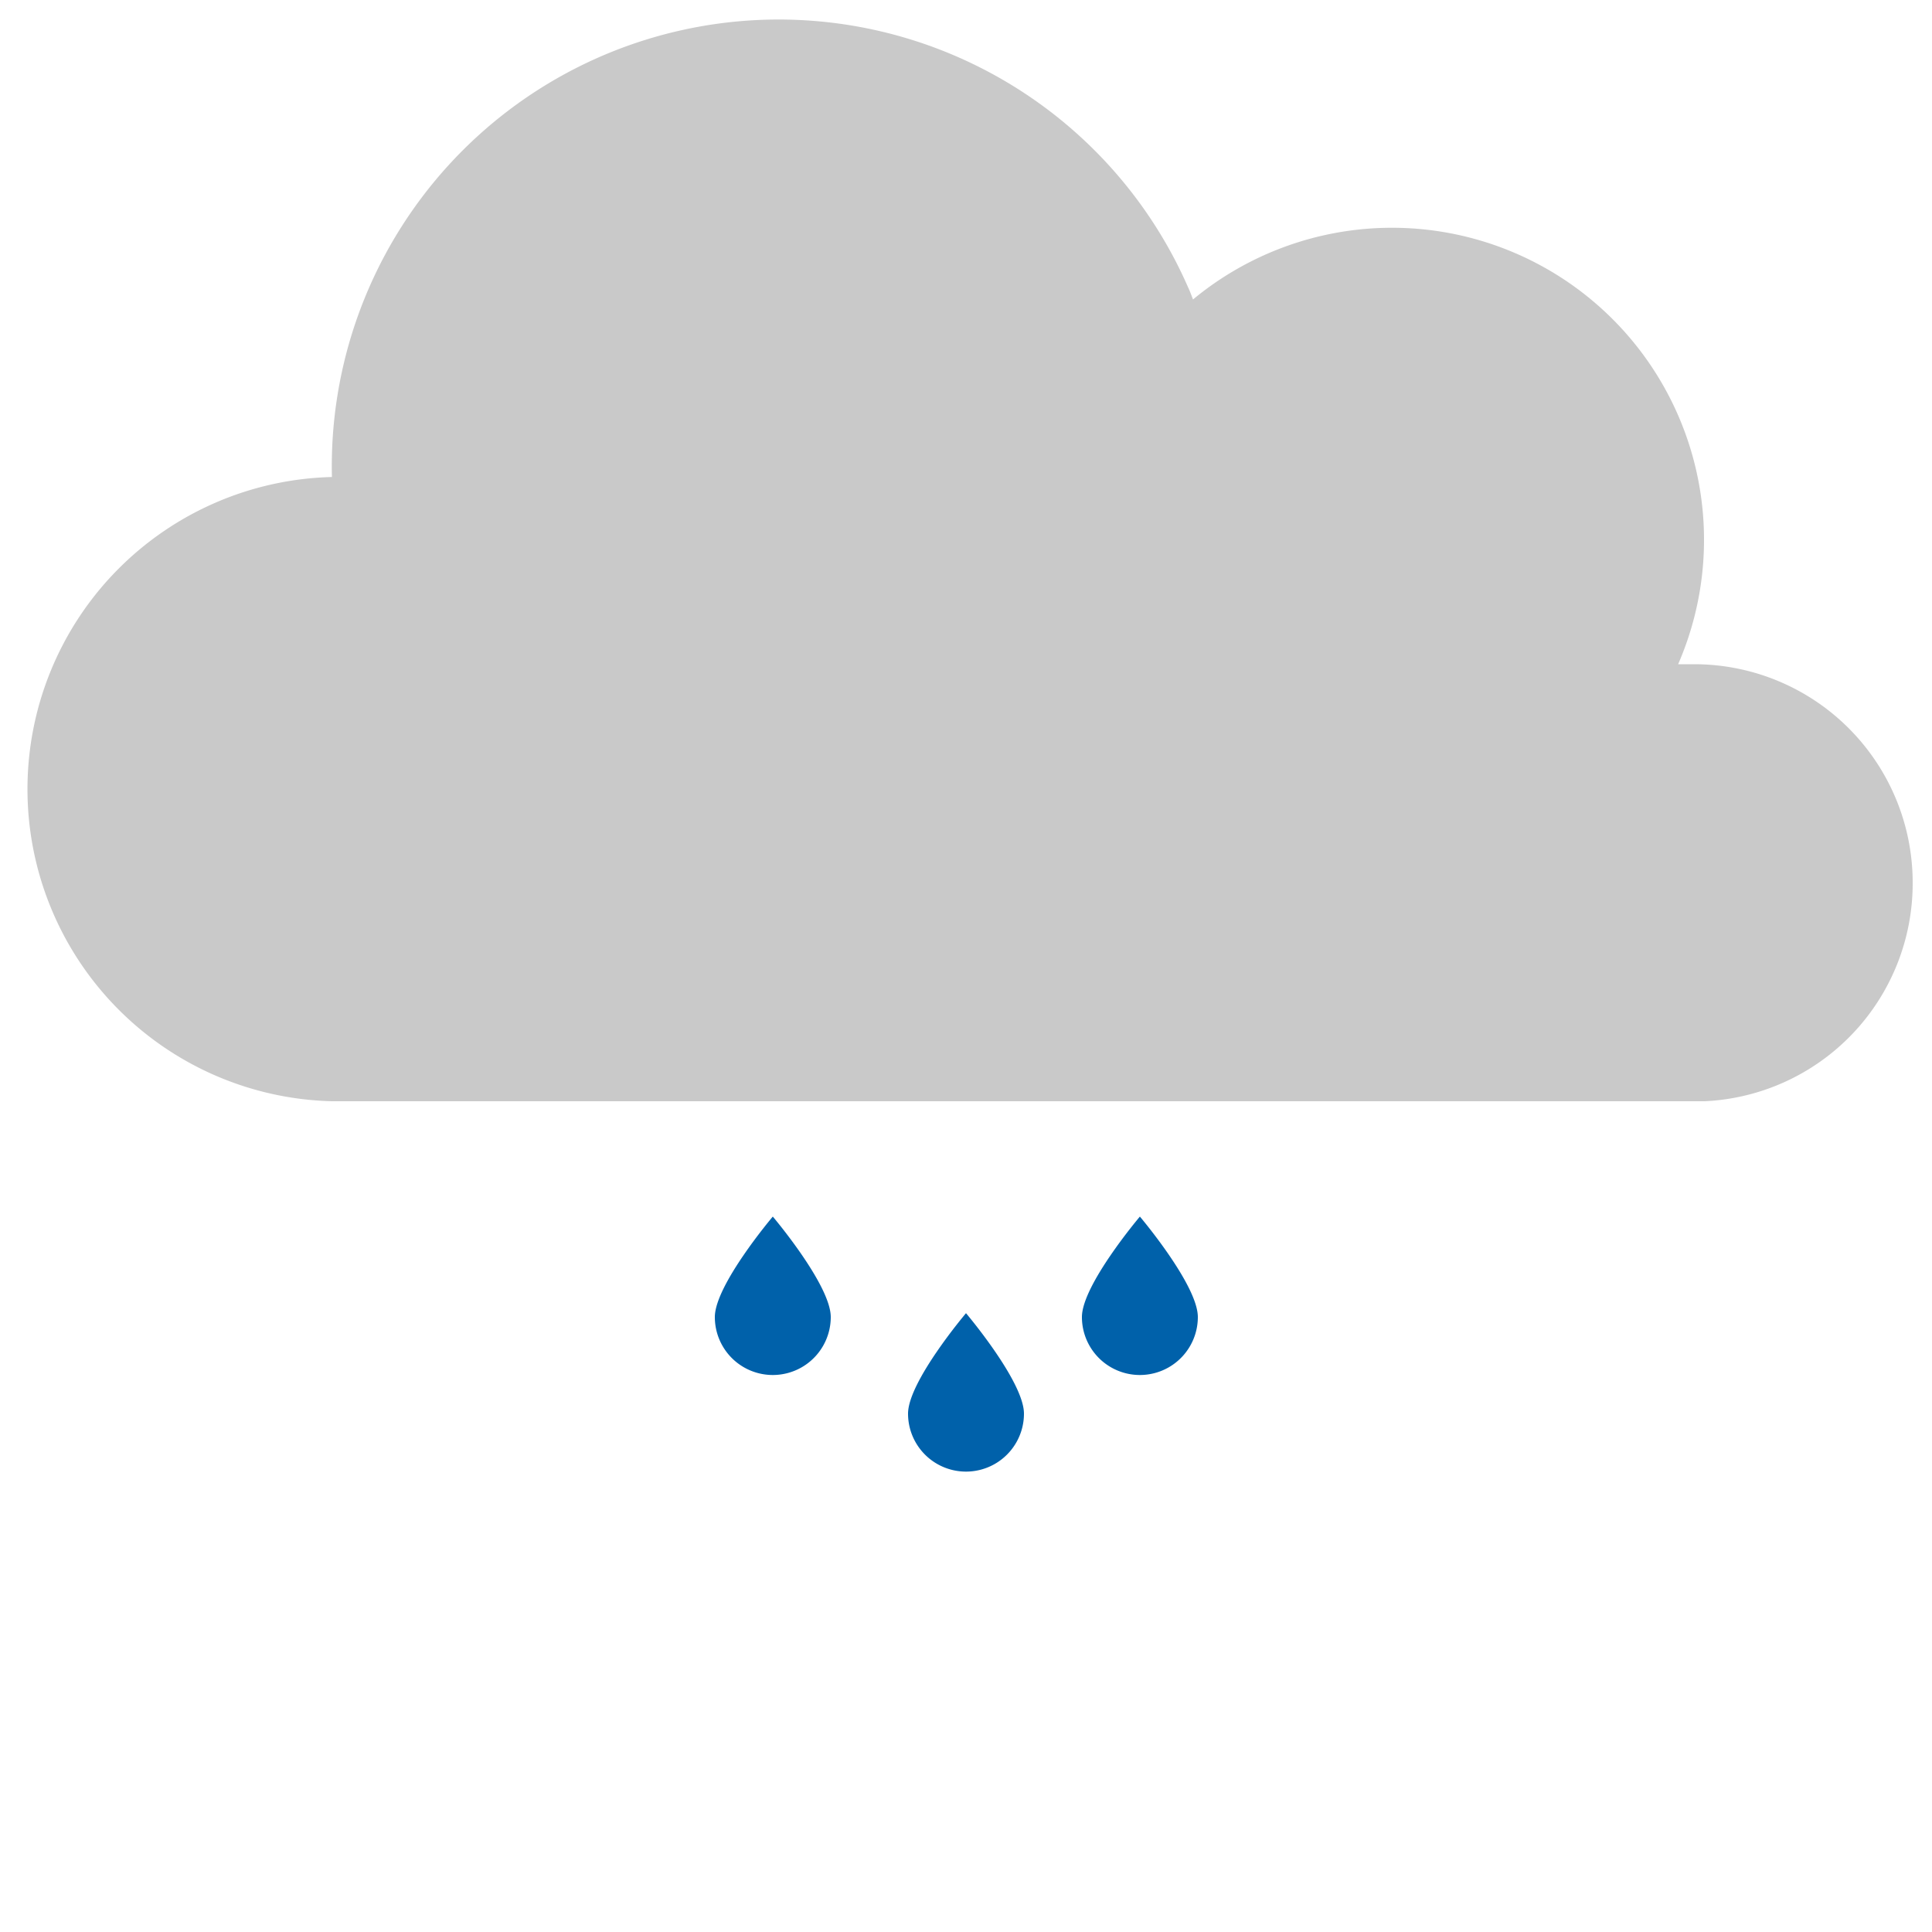 <svg id="Layer_1" data-name="Layer 1" xmlns="http://www.w3.org/2000/svg" viewBox="0 0 100 100"><defs><style>.cls-1{fill:#c9c9c9;}.cls-2{fill:#0061aa;}</style></defs><path class="cls-1" d="M99,45.69A11.31,11.31,0,0,0,87.69,34.38c-.28,0-.55,0-.83,0A16.15,16.15,0,0,0,61.75,15.5c-.08-.21-.16-.43-.26-.64a23.13,23.13,0,0,0-44.31,9.83h0a16.16,16.16,0,0,0,0,32.31H88.23v0A11.29,11.29,0,0,0,99,45.69Z"/><path class="cls-2" d="M43,68.17a3,3,0,0,1-6,0c0-1.66,3-5.2,3-5.2S43,66.51,43,68.17Z"/><path class="cls-2" d="M53,73.17a3,3,0,0,1-6,0c0-1.66,3-5.2,3-5.2S53,71.51,53,73.17Z"/><path class="cls-2" d="M62,68.17a3,3,0,0,1-6,0c0-1.66,3-5.2,3-5.2S62,66.51,62,68.17Z"/></svg>
